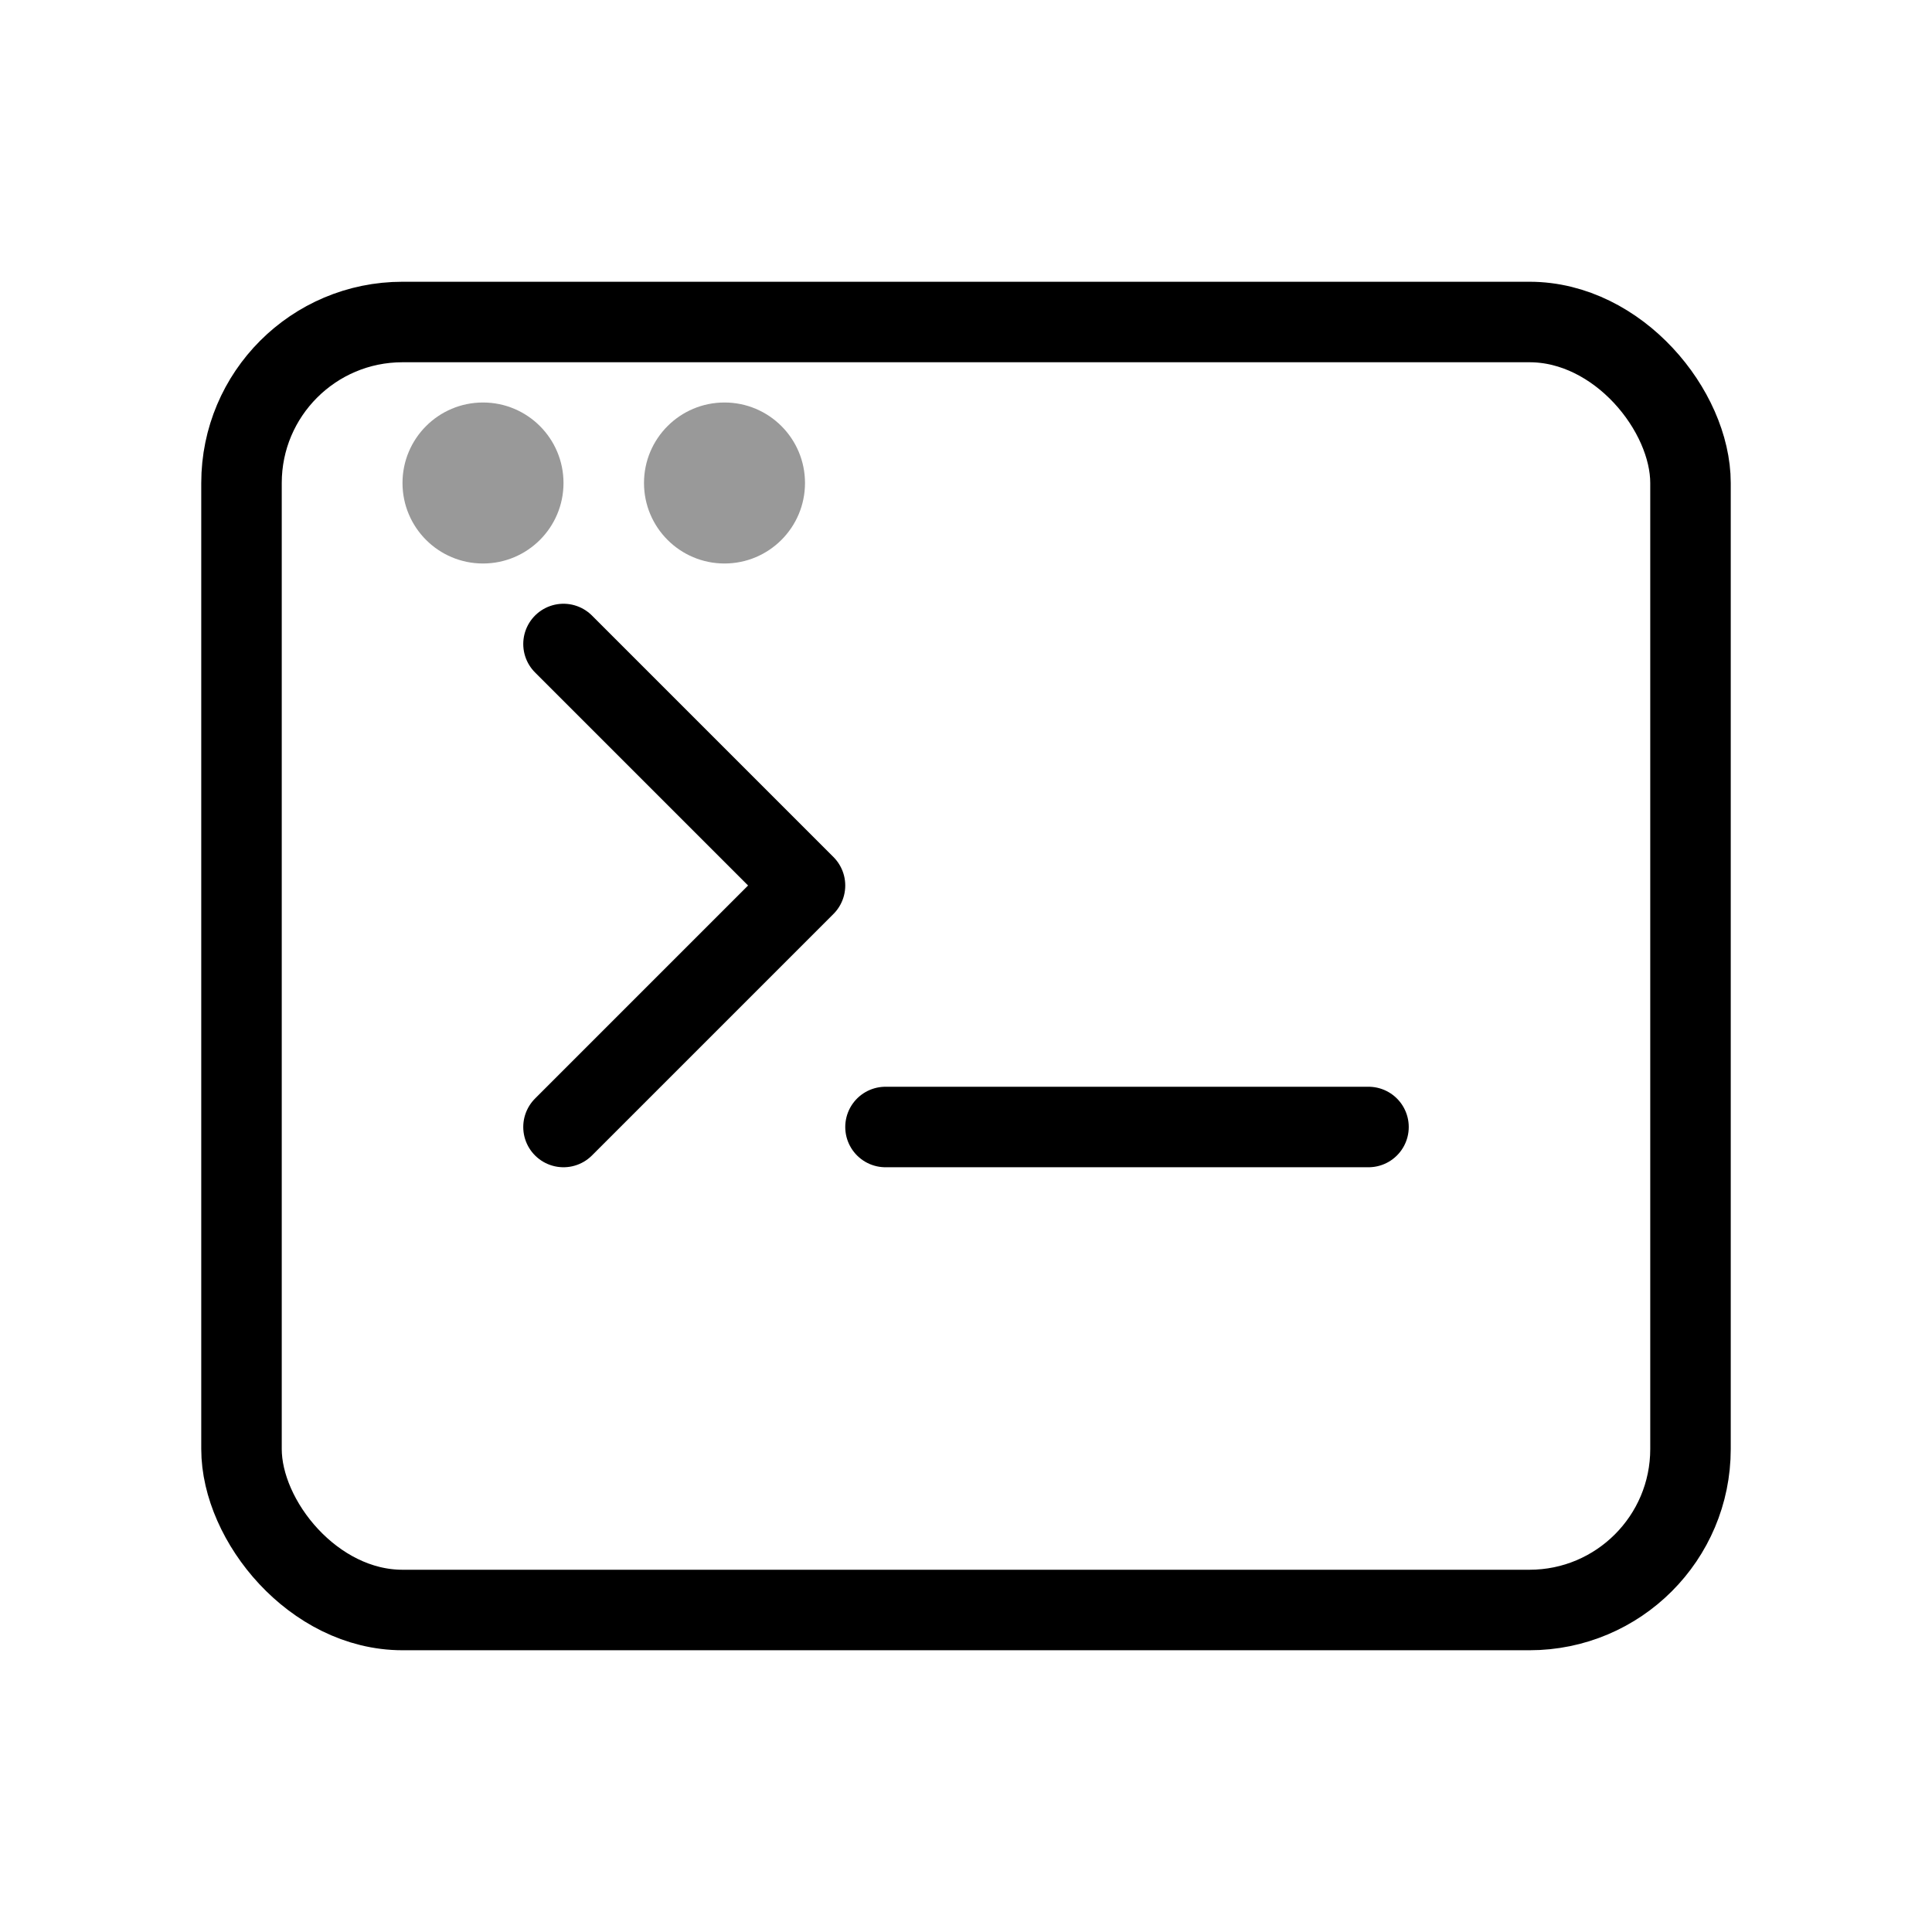 <?xml version="1.0" encoding="UTF-8"?>
<svg width="24" height="24" viewBox="0 0 24 24" fill="none" xmlns="http://www.w3.org/2000/svg">
    <!-- Terminal window -->
    <rect x="3" y="4" width="18" height="16" rx="2" stroke="#000000" stroke-width="1"/>
    <!-- Command prompt -->
    <path d="M7 8l3 3-3 3M11 14h6" stroke="#000000" stroke-width="1" stroke-linecap="round" stroke-linejoin="round"/>
    <!-- Window dots -->
    <circle cx="6" cy="6" r="1" fill="#000000" fill-opacity="0.4"/>
    <circle cx="9" cy="6" r="1" fill="#000000" fill-opacity="0.4"/>
</svg>
